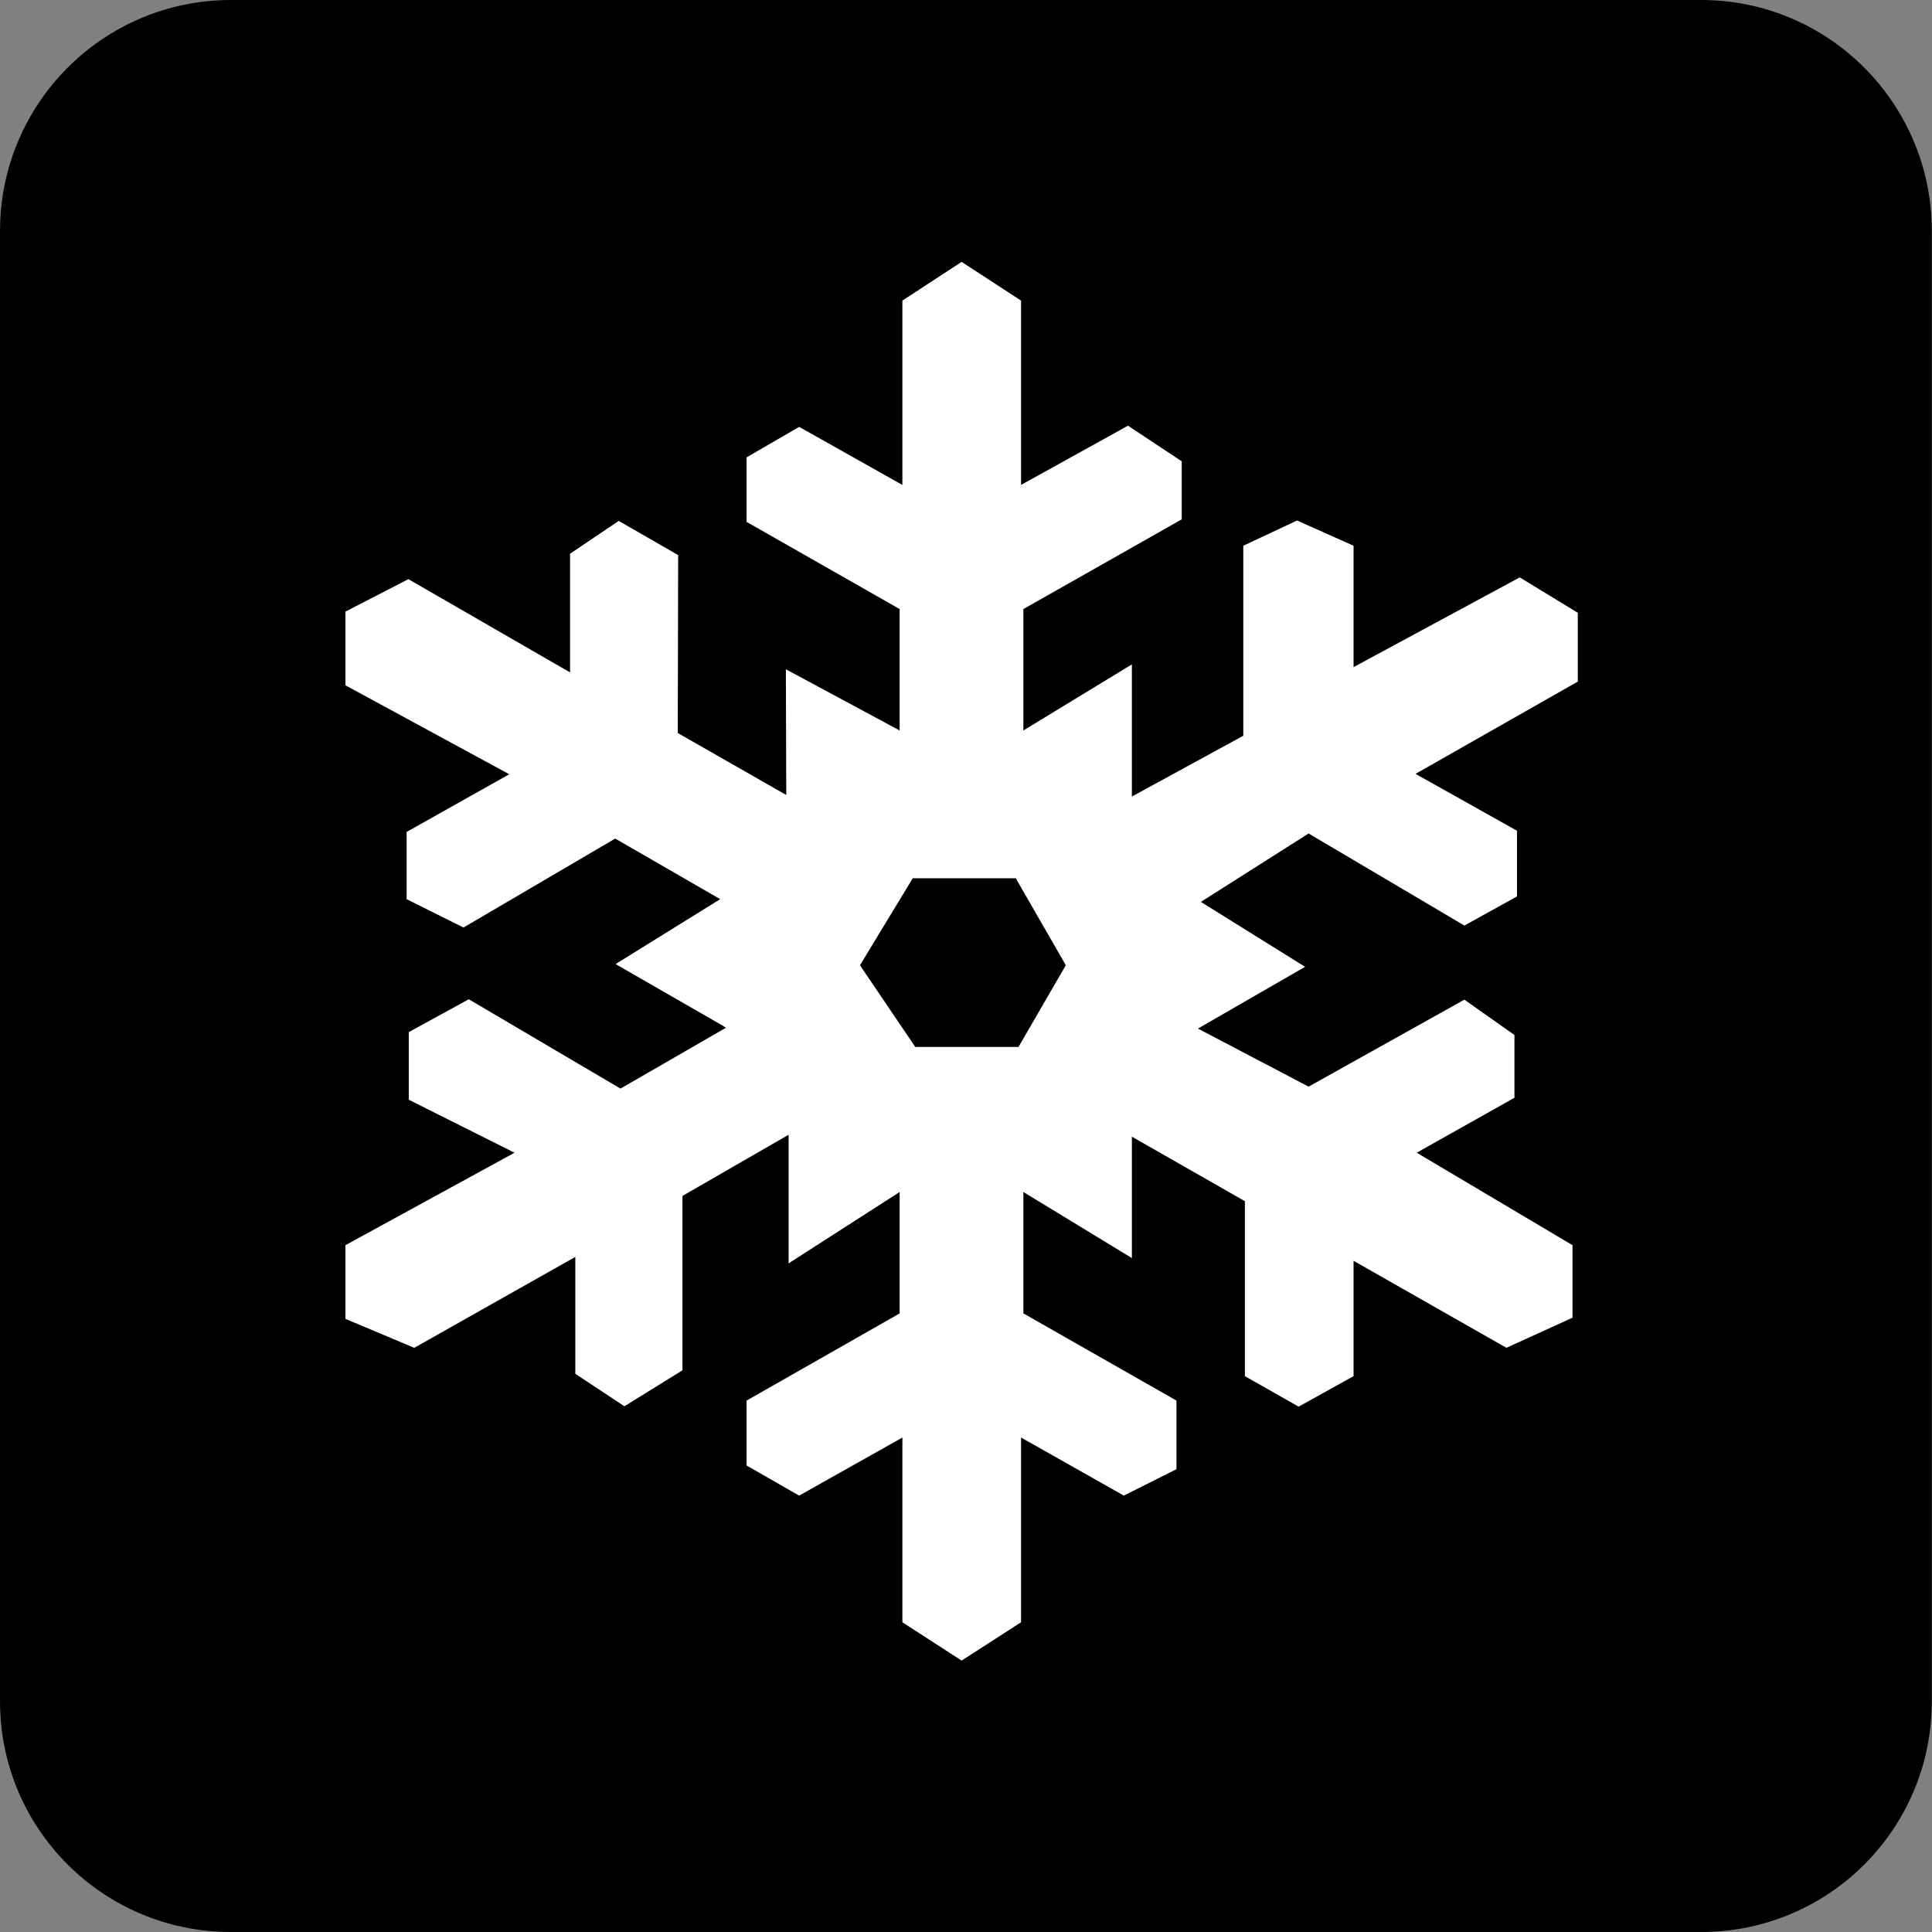 <svg xmlns="http://www.w3.org/2000/svg" viewBox="0 0 256 256"><rect x="0" y="0" width="256" height="256" fill="#808080" stroke="none"/><path d="m0 0c-.541 0-.981-.44-.981-.981v-7.522c0-.54.44-.979.981-.979h7.521c.54 0 .979.439.979.979v7.522c0 .541-.439.981-.979.981h-7.521" fill="#fff" transform="matrix(25.903 0 0-25.903 30.605 5.191)"/><path d="m0 0c.652 0 1.18.527 1.18 1.18v7.521c0 .653-.528 1.182-1.18 1.182h-7.521c-.652 0-1.181-.529-1.181-1.182v-7.521c0-.653.529-1.18 1.181-1.18h7.521" transform="matrix(25.903 0 0-25.903 225.41 256)"/><path d="m0 0l.283-.418h.528l.242.418-.256.445h-.527l-.27-.445m.217-3.361v.945l-.528-.297-.269.154v.332l.783.446v.621l-.568-.365v.658l-.543-.313v-.892l-.297-.184-.251.166v.598l-.824-.465-.352.148v.377l.865.473-.541.271v.346l.307.168.776-.457.539.311-.013.009-.551.317.535.332-.537.31-.776-.455-.291.145v.344l.525.295-.838.455v.377l.322.166.827-.477v.607l.249.168.304-.175-.002-.91.555-.317-.002.643.582-.313v.621l-.783.446v.33l.269.156.528-.297v.943l.303.198.304-.198v-.943l.547.303.275-.182v-.297l-.81-.459v-.621l.555.338v-.676l.57.311v.972l.275.129.289-.129v-.621l.85.459.297-.181v-.352l-.83-.472.519-.291v-.336l-.269-.149-.797.471-.551-.35.533-.332-.548-.316.566-.297.797.445.256-.181v-.321l-.5-.281.797-.473v-.371l-.338-.154-.782.445v-.59l-.281-.156-.275.156v.895l-.578.33v-.621l-.555.338v-.621l.783-.446v-.351l-.269-.135-.526.297v-.945l-.304-.196-.303.196" fill="#fff" transform="matrix(25.903 0 0-25.903 113.95 127.9)"/></svg>